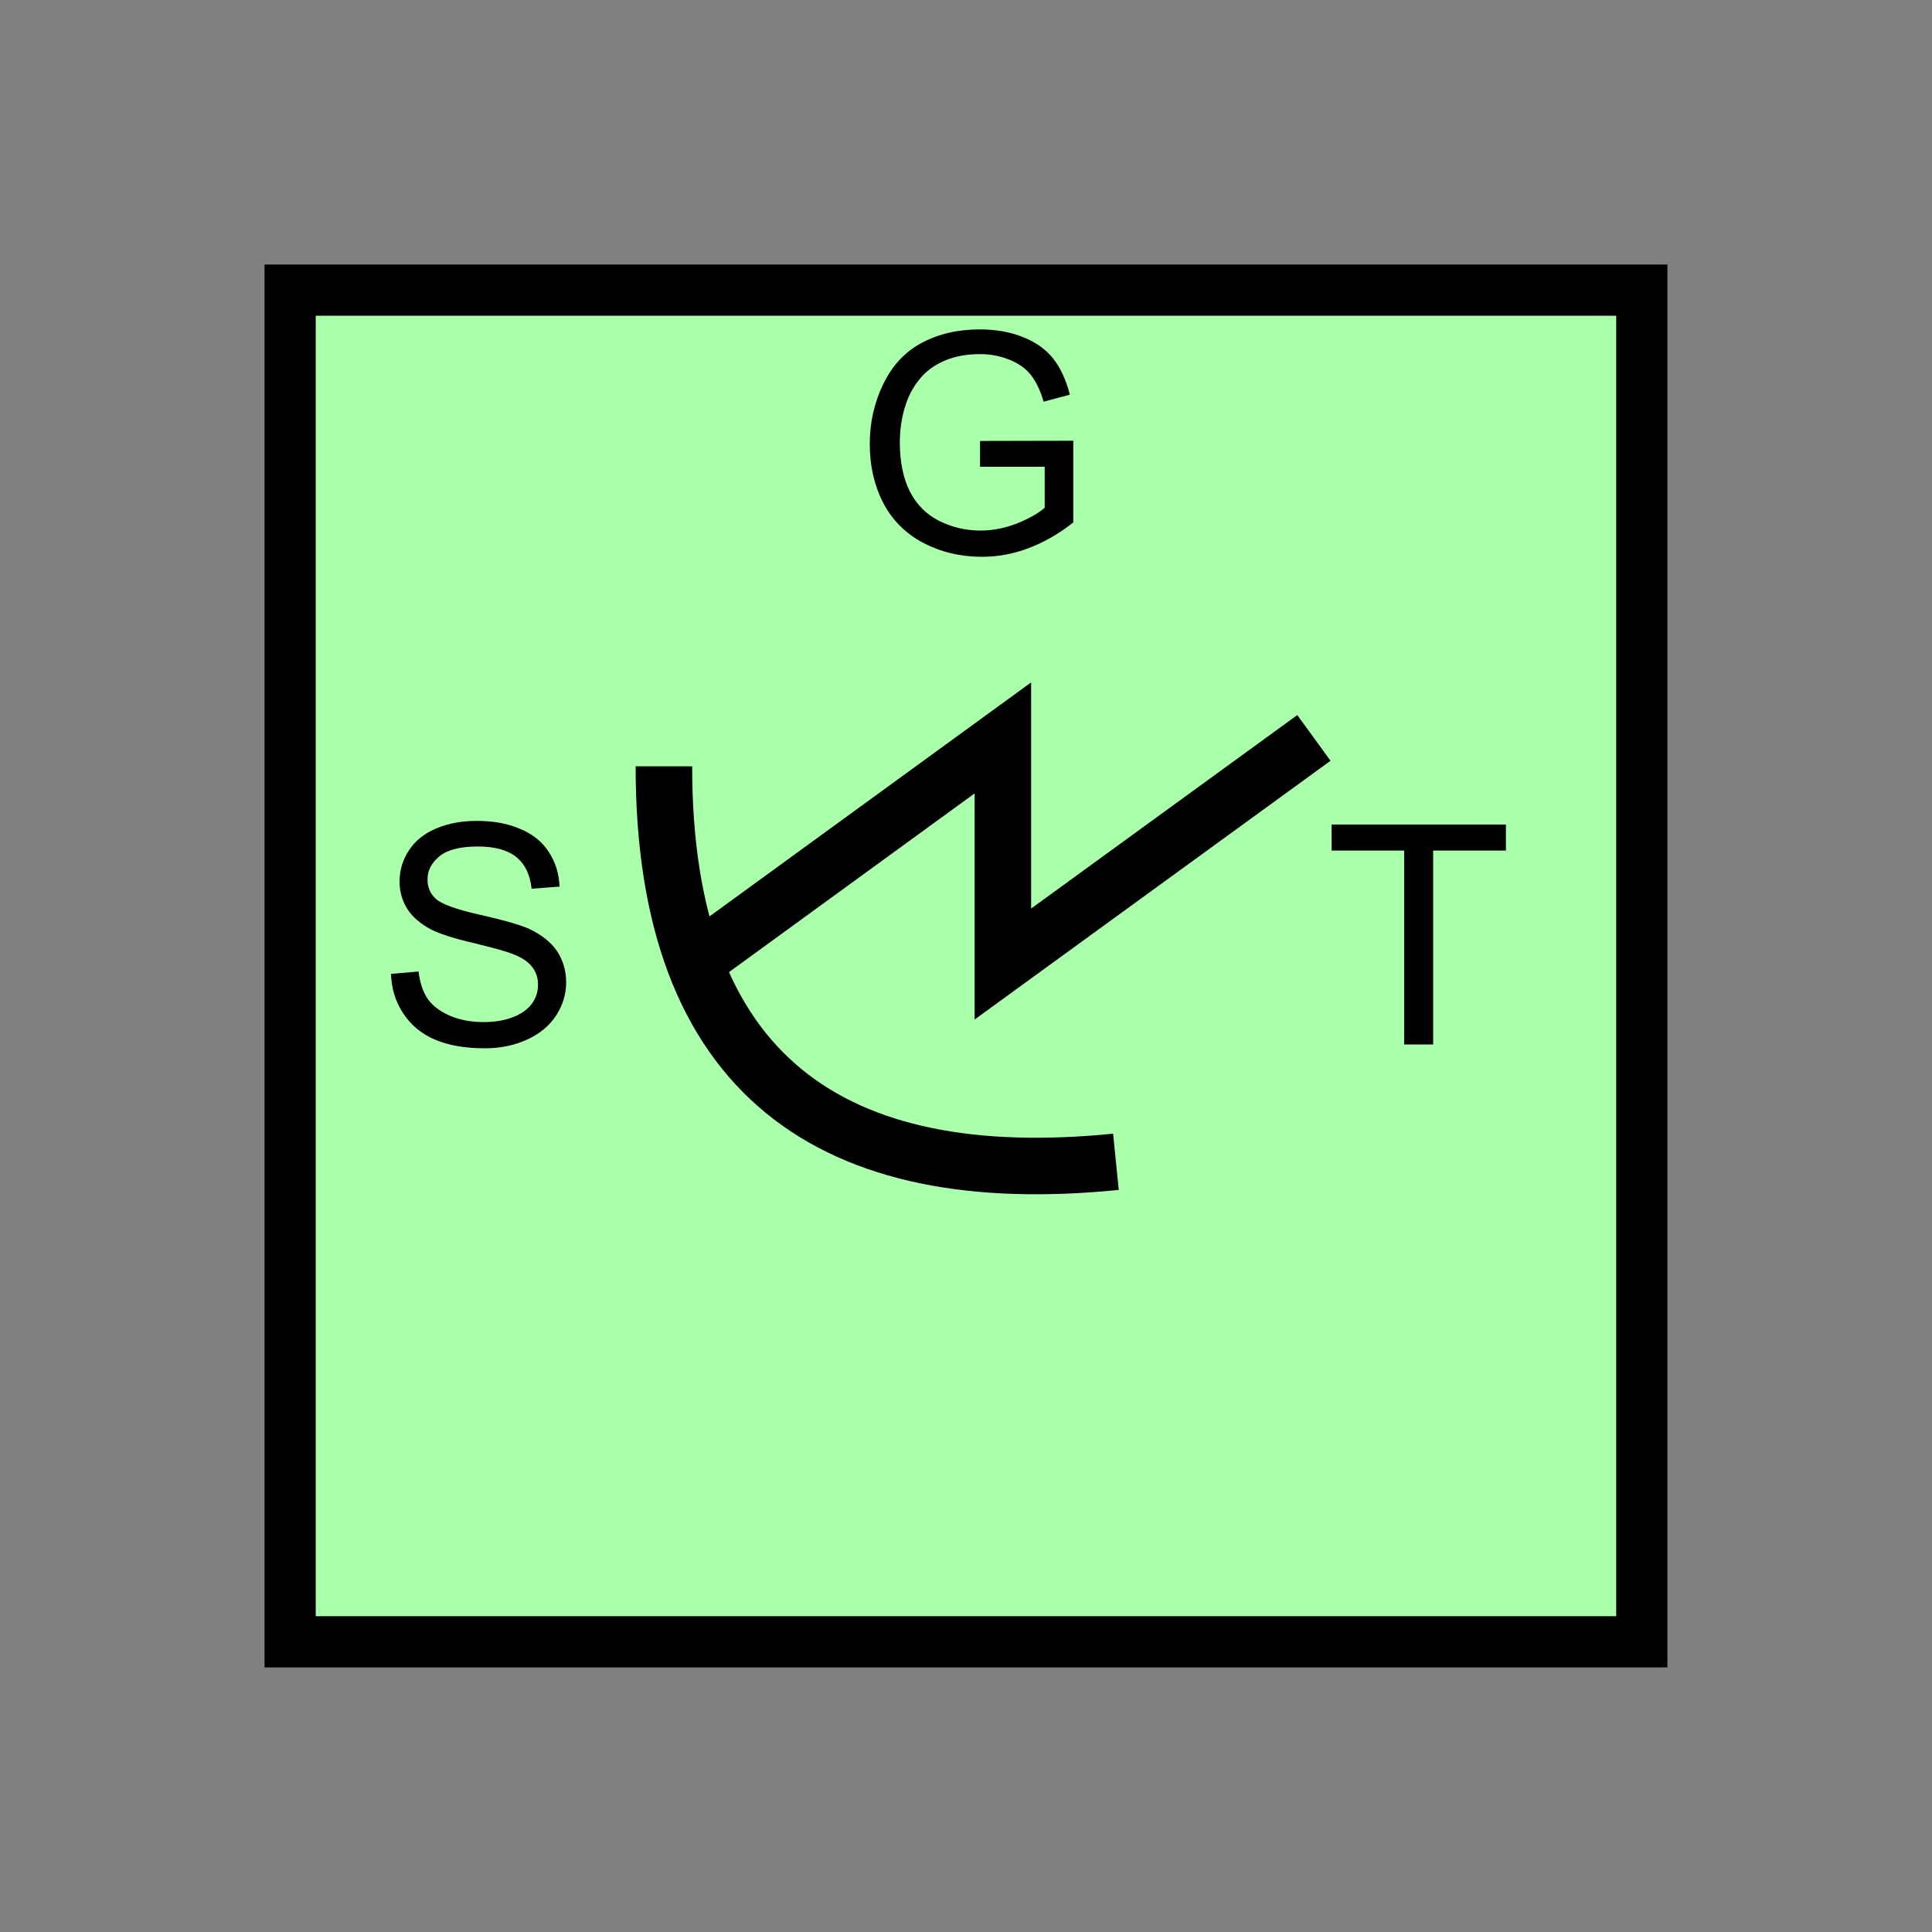 <?xml version="1.0" encoding="UTF-8" standalone="no"?>
<svg
   xmlns:dc="http://purl.org/dc/elements/1.1/"
   xmlns:cc="http://creativecommons.org/ns#"
   xmlns:rdf="http://www.w3.org/1999/02/22-rdf-syntax-ns#"
   xmlns:svg="http://www.w3.org/2000/svg"
   xmlns="http://www.w3.org/2000/svg"
   id="svg19"
   height="95.75mm"
   width="95.75mm"
   version="1.0">
  <rect width="100%" height="100%" fill="#808080" stroke="none"/>
  <defs
     id="defs3">
    <pattern
       y="0"
       x="0"
       height="6"
       width="6"
       patternUnits="userSpaceOnUse"
       id="EMFhbasepattern" />
  </defs>
  <path
     id="path5"
     d="  M 54.345,54.345   L 54.345,307.531   L 307.531,307.531   L 307.531,54.345   L 54.345,54.345   z "
     style="fill:#aaffaa;fill-rule:evenodd;fill-opacity:1;stroke:none;" />
  <path
     id="path7"
     d="  M 54.345,54.345   L 307.531,54.345   L 307.531,307.531   L 54.345,307.531   z "
     style="fill:none;stroke:#000000;stroke-width:9.59px;stroke-linecap:butt;stroke-linejoin:miter;stroke-miterlimit:10;stroke-dasharray:none;stroke-opacity:1;" />
  <path
     id="path9"
     d="  M 183.576,87.432   L 183.576,82.597   L 201.038,82.557   L 201.038,97.862   C 198.361,99.98 195.563,101.578 192.726,102.657   C 189.889,103.736 186.972,104.295 183.975,104.295   C 179.899,104.295 176.263,103.416 172.946,101.698   C 169.63,99.94 167.152,97.462 165.434,94.185   C 163.755,90.909 162.916,87.232 162.916,83.196   C 162.916,79.16 163.755,75.444 165.434,71.968   C 167.112,68.491 169.51,65.894 172.666,64.215   C 175.823,62.537 179.46,61.698 183.536,61.698   C 186.533,61.698 189.21,62.178 191.607,63.137   C 194.045,64.096 195.923,65.454 197.282,67.172   C 198.64,68.891 199.679,71.129 200.399,73.926   L 195.484,75.244   C 194.884,73.166 194.085,71.528 193.166,70.329   C 192.247,69.131 190.968,68.171 189.25,67.452   C 187.532,66.733 185.653,66.333 183.576,66.333   C 181.098,66.333 178.94,66.733 177.102,67.492   C 175.304,68.251 173.825,69.25 172.706,70.489   C 171.588,71.728 170.748,73.087 170.109,74.565   C 169.07,77.122 168.551,79.88 168.551,82.837   C 168.551,86.513 169.19,89.59 170.429,92.067   C 171.707,94.545 173.546,96.383 175.943,97.582   C 178.381,98.781 180.938,99.38 183.655,99.38   C 186.013,99.38 188.331,98.901 190.568,98.021   C 192.806,97.102 194.524,96.143 195.683,95.104   L 195.683,87.432   z "
     style="fill:#000000;fill-rule:evenodd;fill-opacity:1;stroke:none;" />
  <path
     id="path11"
     d="  M 124.355,143.536   C 124.355,201.757 156.083,222.936 209.03,217.621  "
     style="fill:none;stroke:#000000;stroke-width:10.589px;stroke-linecap:butt;stroke-linejoin:miter;stroke-miterlimit:10;stroke-dasharray:none;stroke-opacity:1;" />
  <path
     id="path13"
     d="  M 129.63,180.579   L 129.63,180.579   L 187.851,138.221   L 187.851,180.579   L 246.113,138.221  "
     style="fill:none;stroke:#000000;stroke-width:10.589px;stroke-linecap:butt;stroke-linejoin:miter;stroke-miterlimit:10;stroke-dasharray:none;stroke-opacity:1;" />
  <path
     id="path15"
     d="  M 73.246,182.417   L 78.401,181.977   C 78.641,184.015 79.2,185.733 80.08,187.052   C 80.999,188.371 82.357,189.41 84.235,190.249   C 86.113,191.048 88.231,191.448 90.549,191.448   C 92.627,191.448 94.465,191.168 96.063,190.529   C 97.662,189.929 98.861,189.05 99.62,188.011   C 100.419,186.932 100.779,185.733 100.779,184.455   C 100.779,183.176 100.419,182.057 99.66,181.098   C 98.901,180.099 97.662,179.3 95.944,178.66   C 94.865,178.221 92.387,177.542 88.631,176.622   C 84.835,175.743 82.197,174.864 80.679,174.065   C 78.721,173.026 77.242,171.747 76.283,170.229   C 75.324,168.71 74.845,166.992 74.845,165.114   C 74.845,163.036 75.404,161.078 76.603,159.28   C 77.762,157.482 79.52,156.083 81.758,155.164   C 84.036,154.205 86.553,153.765 89.31,153.765   C 92.387,153.765 95.064,154.245 97.382,155.244   C 99.74,156.203 101.538,157.642 102.777,159.56   C 104.055,161.478 104.695,163.636 104.815,166.073   L 99.58,166.473   C 99.3,163.835 98.341,161.877 96.743,160.559   C 95.104,159.24 92.707,158.561 89.55,158.561   C 86.233,158.561 83.836,159.16 82.357,160.359   C 80.839,161.598 80.08,163.036 80.08,164.754   C 80.08,166.233 80.599,167.432 81.678,168.391   C 82.717,169.35 85.474,170.349 89.91,171.348   C 94.345,172.347 97.382,173.226 99.02,173.945   C 101.418,175.064 103.176,176.463 104.335,178.141   C 105.454,179.859 106.053,181.817 106.053,184.015   C 106.053,186.213 105.414,188.291 104.175,190.209   C 102.897,192.167 101.098,193.645 98.741,194.724   C 96.383,195.803 93.746,196.363 90.829,196.363   C 87.072,196.363 83.956,195.803 81.438,194.724   C 78.921,193.645 76.963,192.007 75.524,189.809   C 74.086,187.651 73.326,185.174 73.246,182.417   z "
     style="fill:#000000;fill-rule:evenodd;fill-opacity:1;stroke:none;" />
  <path
     id="path17"
     d="  M 263.016,195.643   L 263.016,159.32   L 249.429,159.32   L 249.429,154.445   L 282.077,154.445   L 282.077,159.32   L 268.45,159.32   L 268.45,195.643   z "
     style="fill:#000000;fill-rule:evenodd;fill-opacity:1;stroke:none;" />
</svg>
